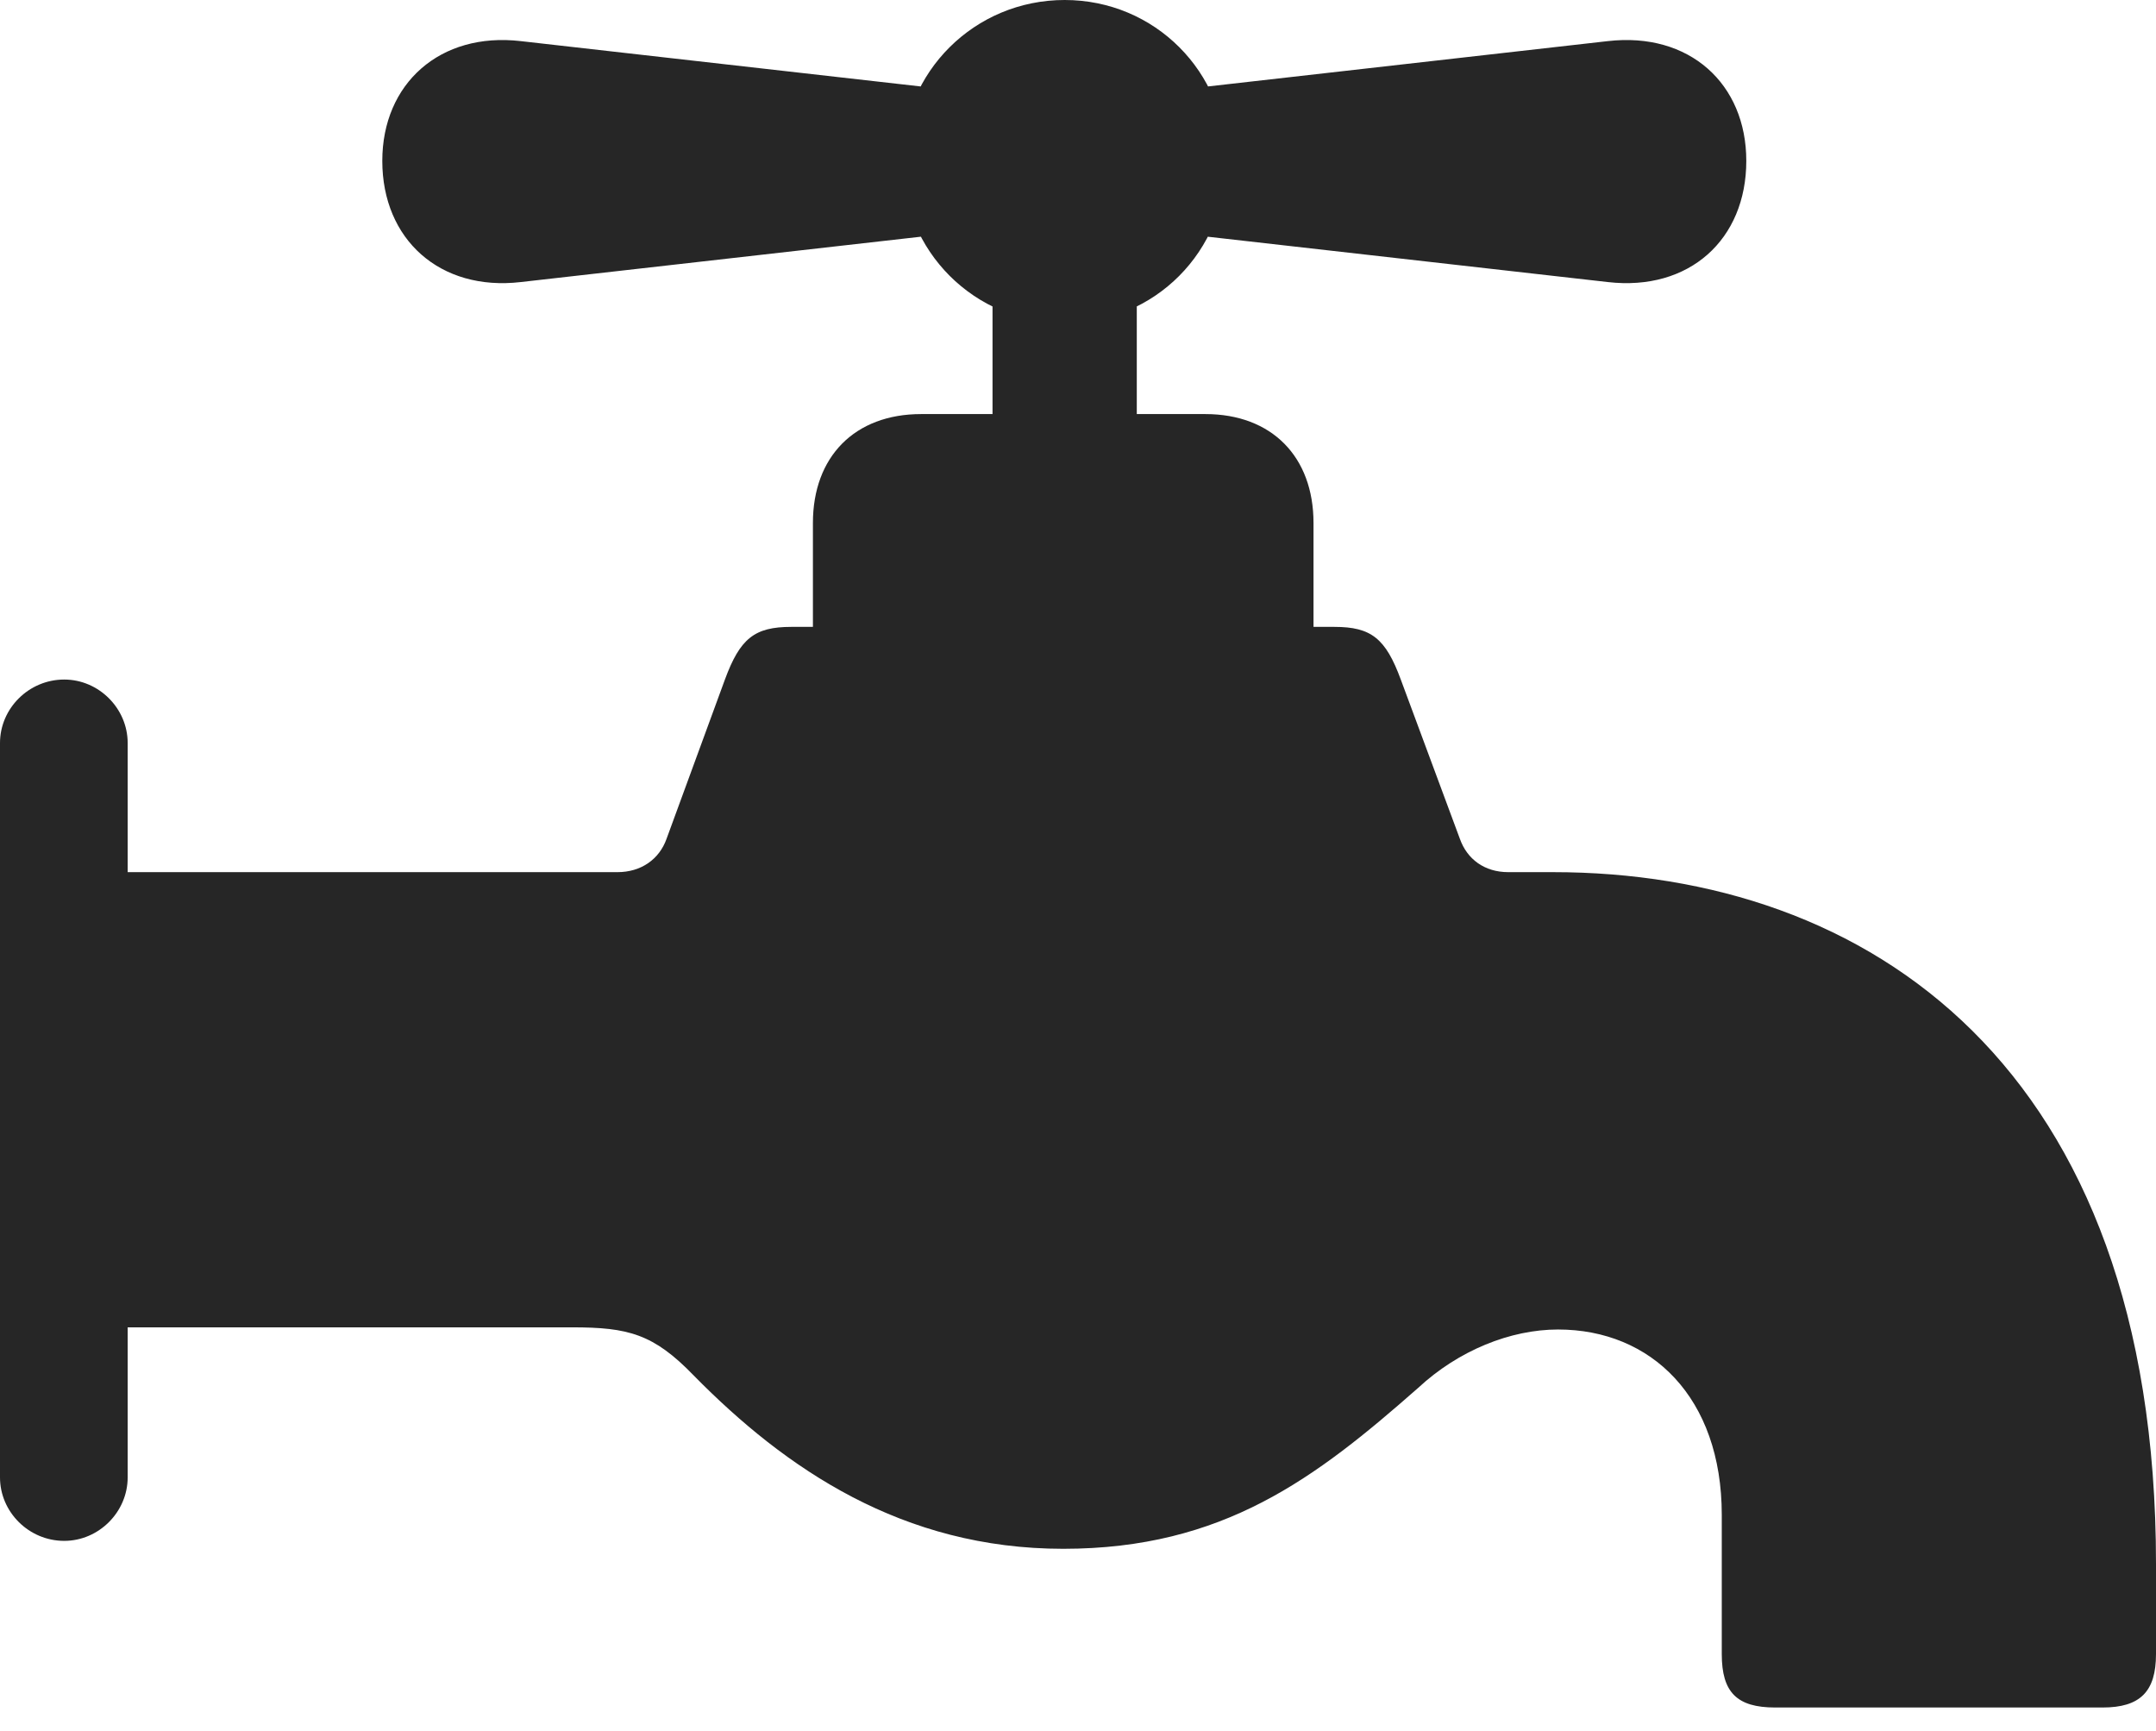 <?xml version="1.0" encoding="UTF-8"?>
<!--Generator: Apple Native CoreSVG 326-->
<!DOCTYPE svg
PUBLIC "-//W3C//DTD SVG 1.1//EN"
       "http://www.w3.org/Graphics/SVG/1.1/DTD/svg11.dtd">
<svg version="1.1" xmlns="http://www.w3.org/2000/svg" xmlns:xlink="http://www.w3.org/1999/xlink" viewBox="0 0 747.25 599.75">
 <g>
  <rect height="599.75" opacity="0" width="747.25" x="0" y="0"/>
  <path d="M341.5 32.5L180.5 14.25C152.5 11 132.5 29 132.5 55.75C132.5 83 152.5 101 180.5 97.75L341.5 79.5ZM369 112C400.25 112 425 87 425 55.75C425 25 400.25 0 369 0C337.75 0 312.75 25 312.75 55.75C312.75 87 337.75 112 369 112ZM396.25 32.5L396.25 79.5L557.25 97.75C585.5 101 605.25 83 605.25 55.75C605.25 29 585.5 11 557.25 14.25ZM344 89.5L344 163.5L394 163.5L394 89.5ZM281.75 223.75L455.25 223.75L455.25 181.25C455.25 158.25 440.75 143.5 417.75 143.5L319.25 143.5C296.25 143.5 281.75 158.25 281.75 181.25ZM368.5 536.75C424 536.75 456 512.25 491.5 481C505.5 468 523.5 460.75 540 460.75C572.25 460.75 596.75 484.25 596.75 525L596.75 573.25C596.75 586.5 602 591.75 615.25 591.75L728.75 591.75C741.75 591.75 747.25 586.25 747.25 573.25L747.25 542C747.25 369 647.25 302.25 538.25 302.25L522.75 302.25C514.5 302.25 508.5 297.75 506 290.75L485.5 235.5C480.25 221.25 475.25 217.25 462.5 217.25L274.25 217.25C261.5 217.25 256.5 221.25 251.25 235.5L231 290.75C228.5 297.75 222.25 302.25 214 302.25L25.5 302.25L25.5 460L198.25 460C217.75 460 226.5 462.25 240.5 476.75C272.25 509 312.75 536.75 368.5 536.75ZM22.25 534C34.25 534 44.25 524 44.25 512L44.25 257.5C44.25 245.5 34.25 235.5 22.25 235.5C10 235.5 0 245.5 0 257.5L0 512C0 524 10 534 22.25 534Z" fill="black" fill-opacity="0.85"/>
 </g>
</svg>
